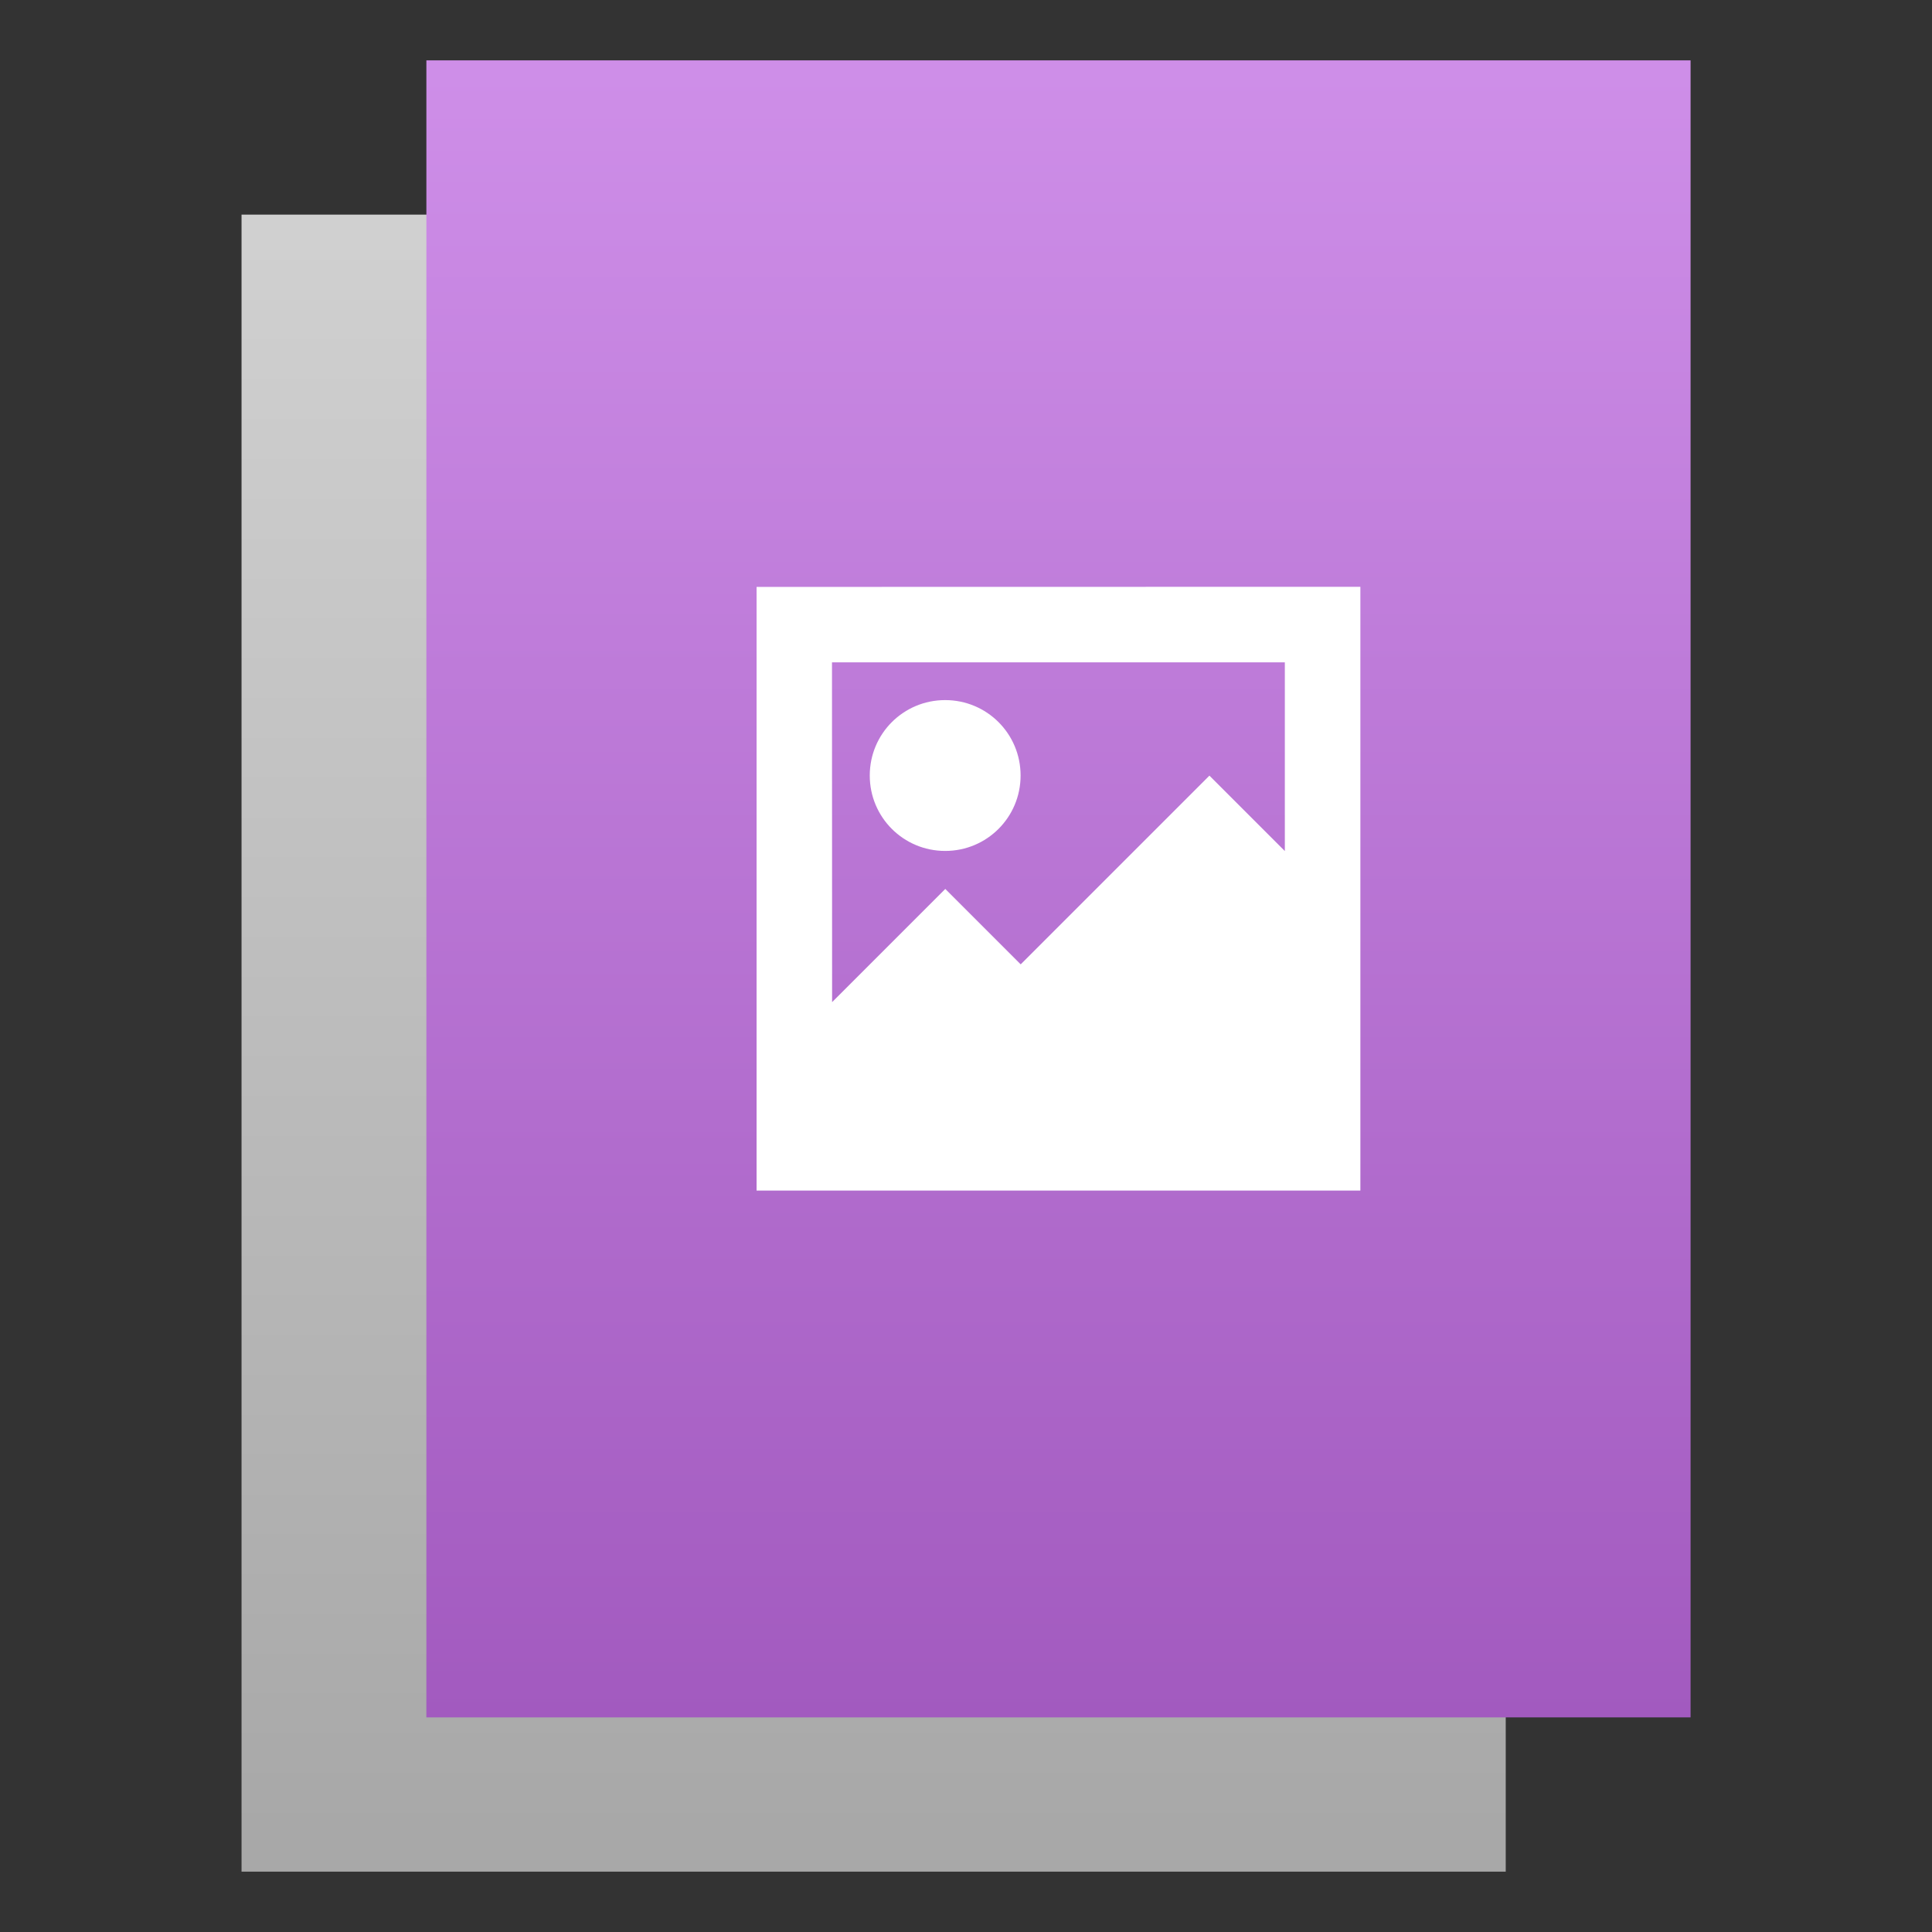 <?xml version="1.0" encoding="UTF-8" standalone="no"?>
<!-- Created with Inkscape (http://www.inkscape.org/) -->

<svg
   xmlns:dc="http://purl.org/dc/elements/1.1/"
   xmlns:cc="http://creativecommons.org/ns#"
   xmlns:rdf="http://www.w3.org/1999/02/22-rdf-syntax-ns#"
   xmlns:svg="http://www.w3.org/2000/svg"
   xmlns="http://www.w3.org/2000/svg"
   xmlns:xlink="http://www.w3.org/1999/xlink"
   xmlns:sodipodi="http://sodipodi.sourceforge.net/DTD/sodipodi-0.dtd"
   xmlns:inkscape="http://www.inkscape.org/namespaces/inkscape"
   width="64"
   height="64"
   viewBox="0 0 16.933 16.933"
   version="1.1"
   id="svg8"
   inkscape:version="0.92.2 2405546, 2018-03-11"
   sodipodi:docname="image-vnd.adobe.photoshop.svg">
  <rect x="0" y="0" width="16.933" height="16.933" fill="#333333" stroke="none"/>
  <defs
     id="defs2">
    <linearGradient
       inkscape:collect="always"
       id="linearGradient967">
      <stop
         style="stop-color:#a25abf;stop-opacity:1;"
         offset="0"
         id="stop963" />
      <stop
         style="stop-color:#ce8ee8;stop-opacity:1"
         offset="1"
         id="stop965" />
    </linearGradient>
    <linearGradient
       inkscape:collect="always"
       xlink:href="#linearGradient1497"
       id="linearGradient1455"
       x1="130.169"
       y1="6.78"
       x2="130.169"
       y2="47.729"
       gradientUnits="userSpaceOnUse"
       gradientTransform="matrix(0.34,0,0,0.341,-36.834,-298.445)" />
    <linearGradient
       id="linearGradient1497"
       inkscape:collect="always">
      <stop
         id="stop1493"
         offset="0"
         style="stop-color:#a8a8a8;stop-opacity:1" />
      <stop
         id="stop1495"
         offset="1"
         style="stop-color:#d0d0d0;stop-opacity:1" />
    </linearGradient>
    <linearGradient
       id="b-3"
       gradientUnits="userSpaceOnUse"
       x1="407.004"
       x2="407.004"
       xlink:href="#a-3"
       y1="544.312"
       y2="503.15"
       gradientTransform="translate(-384.571,-510.984)" />
    <linearGradient
       id="linearGradient953">
      <stop
         offset="0"
         stop-color="#3889e9"
         id="stop2-6" />
      <stop
         offset="1"
         stop-color="#5ea5fb"
         id="stop4-7" />
    </linearGradient>
    <linearGradient
       id="b-3-9"
       gradientUnits="userSpaceOnUse"
       x1="407.004"
       x2="407.004"
       xlink:href="#a-3"
       y1="544.312"
       y2="503.15"
       gradientTransform="translate(-382.948,-511.416)" />
    <linearGradient
       y2="1037.208"
       y1="1013.622"
       xlink:href="#a"
       x2="34.117"
       x1="33.462"
       gradientUnits="userSpaceOnUse"
       gradientTransform="matrix(0.753,0,0,1,8.618,0)"
       id="linearGradient1068" />
    <linearGradient
       id="linearGradient1072">
      <stop
         id="stop2-7"
         stop-color="#f6fbff"
         offset="0" />
      <stop
         id="stop4-0"
         stop-color="#eaeff2"
         offset="1" />
    </linearGradient>
    <linearGradient
       y2="1012.362"
       y1="1036.362"
       x2="17"
       x1="17"
       gradientUnits="userSpaceOnUse"
       gradientTransform="matrix(1.814,0,0,1.759,-16.353,-1778.736)"
       id="b-9">
      <stop
         id="stop7-3"
         stop-color="#8e44ad"
         offset="0" />
      <stop
         id="stop9-6"
         stop-color="#c370e5"
         offset="1" />
    </linearGradient>
    <linearGradient
       y2="1019.681"
       y1="1032.542"
       xlink:href="#a"
       x2="25.823"
       x1="15.231"
       gradientUnits="userSpaceOnUse"
       id="d-0" />
    <linearGradient
       inkscape:collect="always"
       xlink:href="#linearGradient967"
       id="linearGradient969"
       x1="9.246"
       y1="-295.13"
       x2="9.246"
       y2="-280.69"
       gradientUnits="userSpaceOnUse" />
  </defs>
  <sodipodi:namedview
     id="base"
     pagecolor="#ffffff"
     bordercolor="#666666"
     borderopacity="1.0"
     inkscape:pageopacity="0.0"
     inkscape:pageshadow="2"
     inkscape:zoom="7.640625"
     inkscape:cx="32"
     inkscape:cy="32"
     inkscape:document-units="px"
     inkscape:current-layer="layer1"
     showgrid="false"
     units="px"
     inkscape:showpageshadow="false"
     inkscape:window-width="1366"
     inkscape:window-height="701"
     inkscape:window-x="0"
     inkscape:window-y="0"
     inkscape:window-maximized="1" />
  <g
     inkscape:label="Layer 1"
     inkscape:groupmode="layer"
     id="layer1"
     transform="translate(0,-280.067)">
    <rect
       transform="scale(1,-1)"
       y="-296.471"
       x="2.117"
       height="14.523"
       width="11.08"
       id="rect1243"
       style="opacity:1;vector-effect:none;fill:url(#linearGradient1455);fill-opacity:1;stroke:none;stroke-width:0.794;stroke-linecap:round;stroke-linejoin:miter;stroke-miterlimit:4;stroke-dasharray:none;stroke-dashoffset:0;stroke-opacity:1;paint-order:stroke fill markers" />
    <rect
       style="opacity:1;vector-effect:none;fill:url(#linearGradient969);fill-opacity:1;stroke:none;stroke-width:0.794;stroke-linecap:round;stroke-linejoin:miter;stroke-miterlimit:4;stroke-dasharray:none;stroke-dashoffset:0;stroke-opacity:1;paint-order:stroke fill markers"
       id="rect1466"
       width="11.08"
       height="14.523"
       x="3.737"
       y="-295.119"
       transform="scale(1,-1)" />
    <path
       style="color:#000000;clip-rule:nonzero;display:inline;overflow:visible;visibility:visible;opacity:1;isolation:auto;mix-blend-mode:normal;color-interpolation:sRGB;color-interpolation-filters:linearRGB;solid-color:#000000;solid-opacity:1;fill:#ffffff;fill-opacity:1;fill-rule:nonzero;stroke:none;stroke-width:0.265;stroke-linecap:butt;stroke-linejoin:miter;stroke-miterlimit:4;stroke-dasharray:none;stroke-dashoffset:0;stroke-opacity:1;color-rendering:auto;image-rendering:auto;shape-rendering:auto;text-rendering:auto;enable-background:accumulate"
       d="m 6.631,285.211 v 4.299 0.661 0.331 h 5.292 v -5.292 z m 0.661,0.661 h 3.969 v 1.654 l -0.661,-0.661 -1.654,1.654 -0.661,-0.661 -0.992,0.992 z m 0.992,0.331 c -0.366,0 -0.661,0.295 -0.661,0.661 0,0.366 0.295,0.661 0.661,0.661 0.366,0 0.661,-0.295 0.661,-0.661 0,-0.366 -0.295,-0.661 -0.661,-0.661 z"
       id="rect4159-3"
       inkscape:connector-curvature="0" />
  </g>
</svg>
